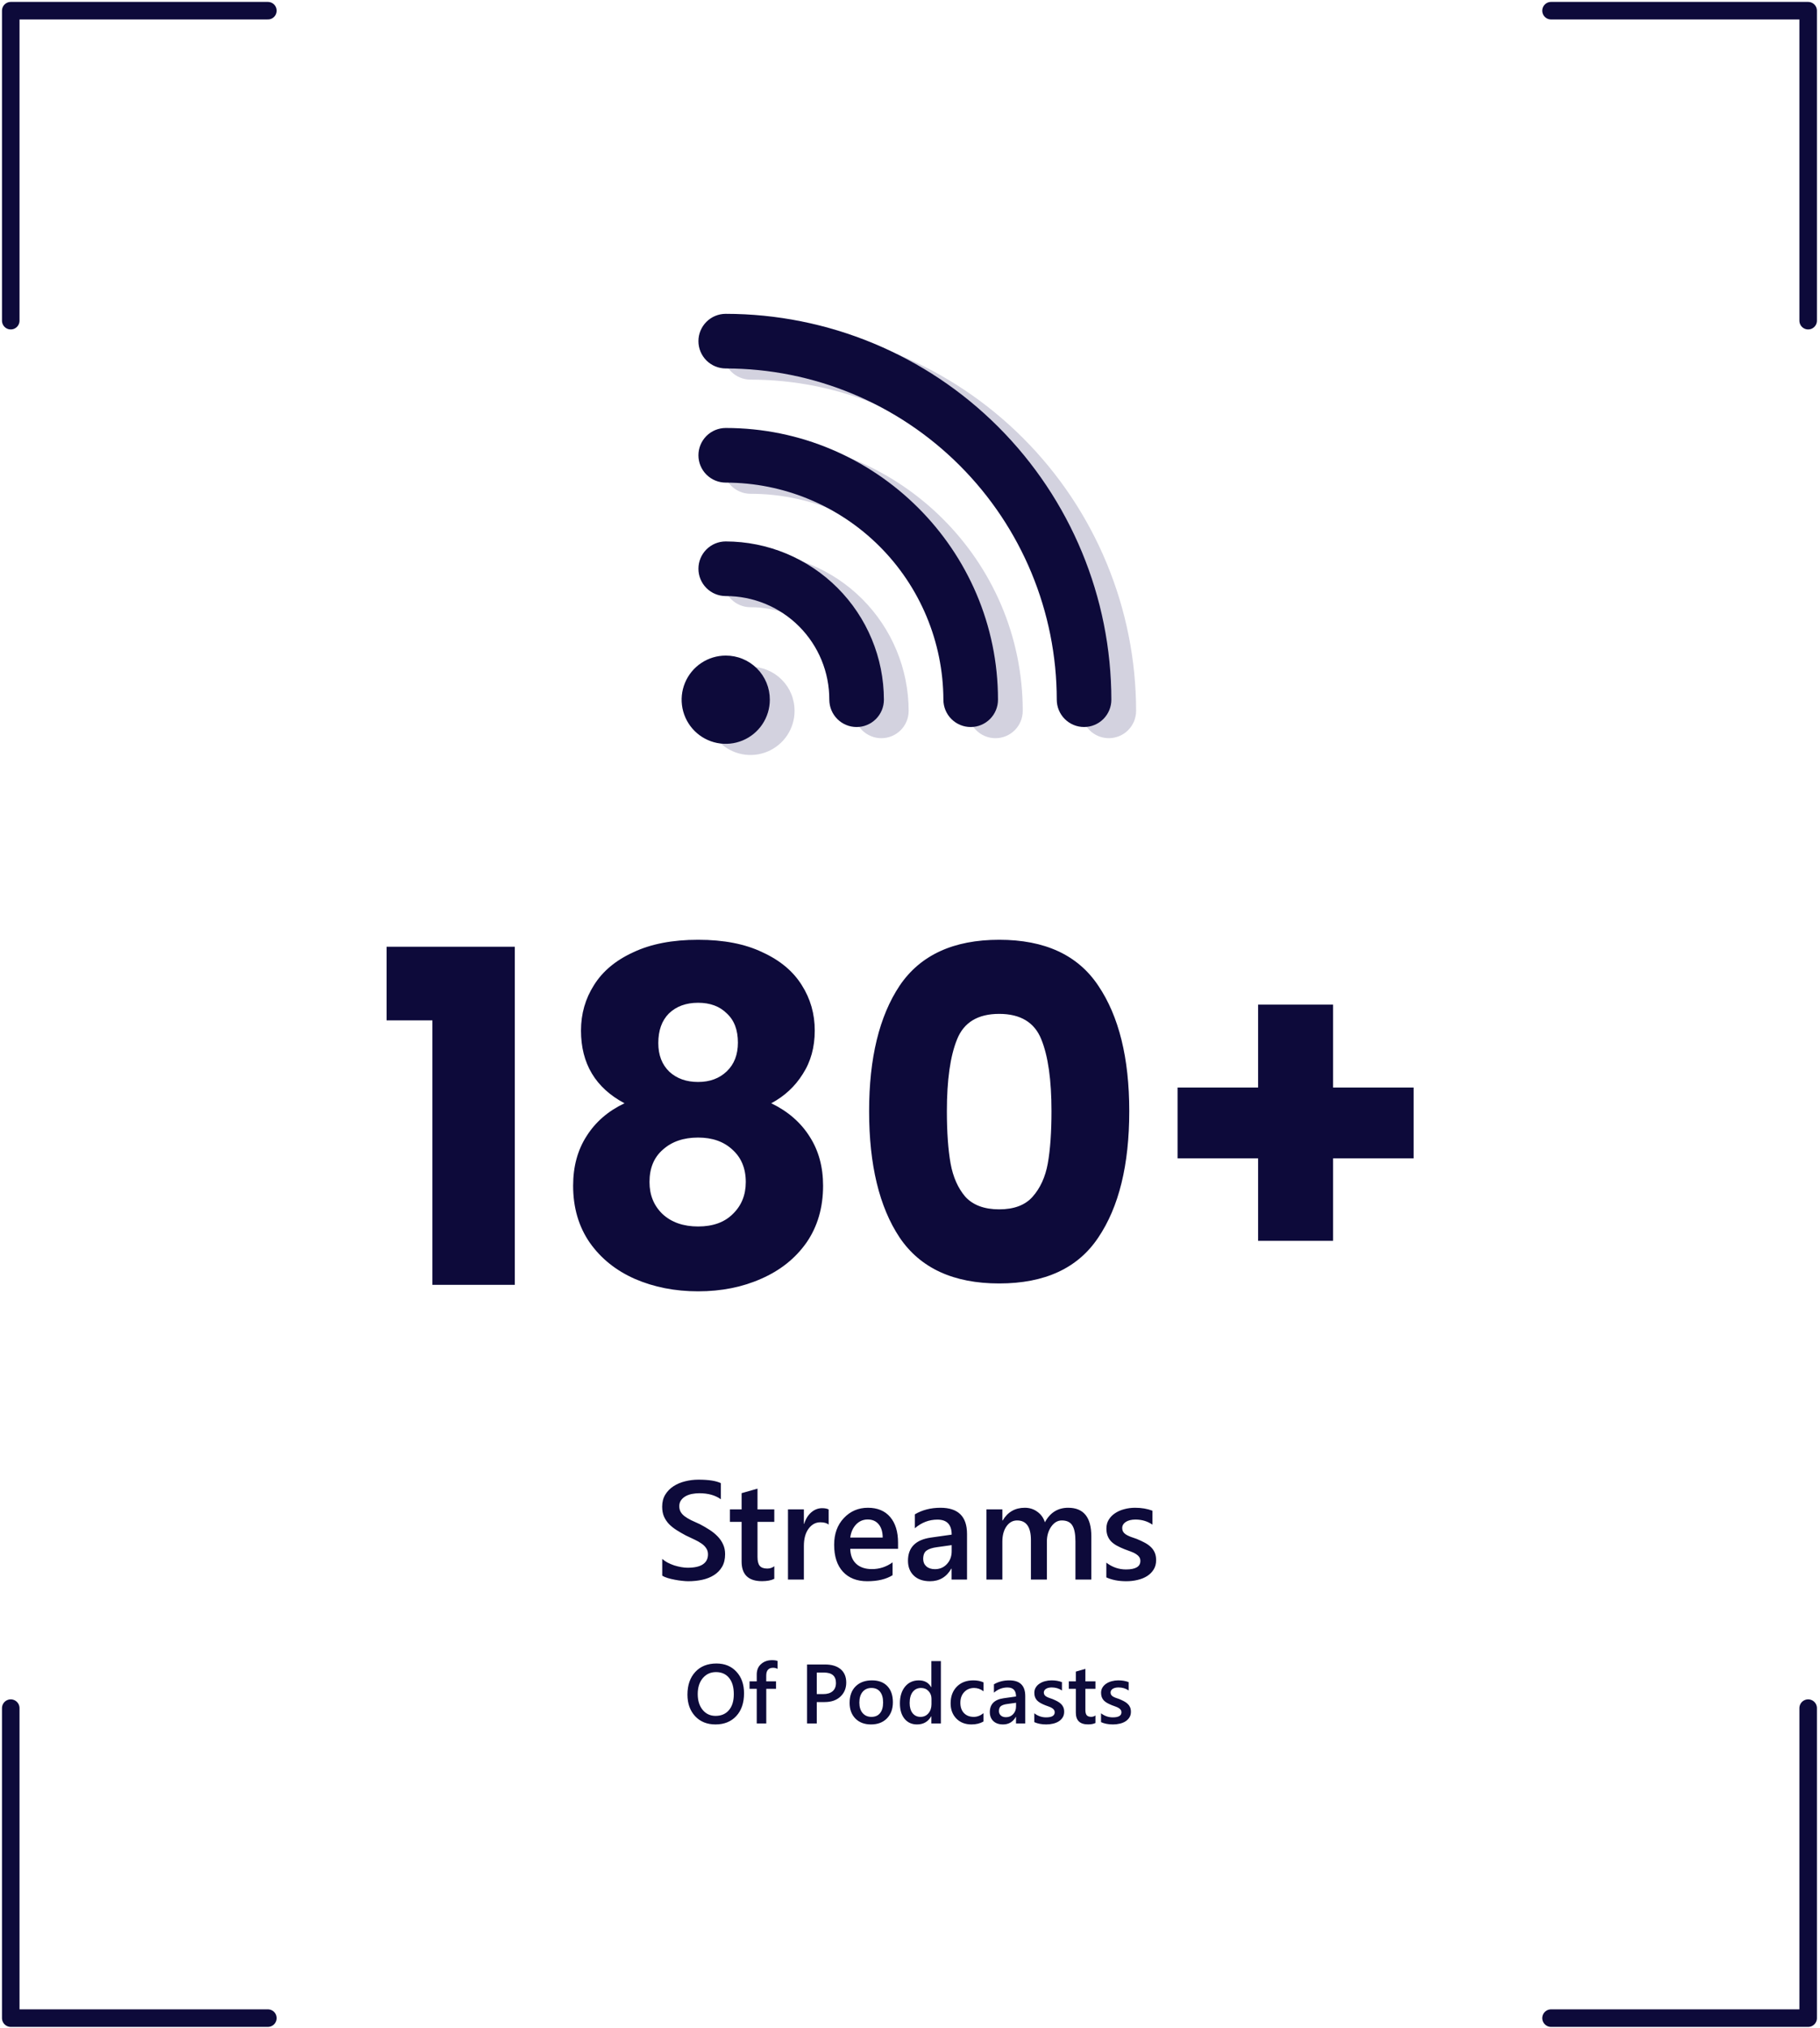 <svg width="519" height="578" viewBox="0 0 519 578" fill="none" xmlns="http://www.w3.org/2000/svg">
<g clip-path="url(#clip0_8_722)">
<path d="M3.066 486.801V575.141H76.389" stroke="#0D0A3A" stroke-width="5" stroke-linecap="round" stroke-linejoin="round"/>
<path d="M3.067 91.388V3.047H76.39" stroke="#0D0A3A" stroke-width="5" stroke-linecap="round" stroke-linejoin="round"/>
<path d="M515.623 91.387V3.047H442.299" stroke="#0D0A3A" stroke-width="5" stroke-linecap="round" stroke-linejoin="round"/>
<path d="M515.624 486.801V575.142H442.301" stroke="#0D0A3A" stroke-width="5" stroke-linecap="round" stroke-linejoin="round"/>
<path d="M214.01 157.486C211.946 157.486 209.966 158.306 208.506 159.766C207.046 161.226 206.226 163.206 206.226 165.27C206.226 167.335 207.046 169.314 208.506 170.774C209.966 172.234 211.946 173.054 214.01 173.054C217.892 173.045 221.737 173.803 225.325 175.285C228.912 176.766 232.172 178.941 234.917 181.686C237.662 184.431 239.837 187.691 241.319 191.279C242.8 194.866 243.558 198.712 243.549 202.593C243.549 203.615 243.75 204.628 244.142 205.572C244.533 206.516 245.106 207.374 245.829 208.097C246.552 208.82 247.41 209.393 248.354 209.785C249.299 210.176 250.311 210.377 251.333 210.377C252.355 210.377 253.367 210.176 254.312 209.785C255.256 209.393 256.114 208.82 256.837 208.097C257.56 207.374 258.133 206.516 258.525 205.572C258.916 204.628 259.117 203.615 259.117 202.593C259.096 190.636 254.337 179.176 245.882 170.721C237.428 162.266 225.967 157.507 214.01 157.486Z" fill="#D3D2DF"/>
<path d="M214.01 92.62C211.946 92.62 209.966 93.44 208.506 94.9C207.046 96.36 206.226 98.34 206.226 100.404C206.226 102.469 207.046 104.448 208.506 105.908C209.966 107.368 211.946 108.188 214.01 108.188C239.041 108.205 263.043 118.156 280.743 135.856C298.442 153.555 308.393 177.557 308.41 202.588C308.41 203.61 308.611 204.623 309.003 205.567C309.394 206.511 309.967 207.369 310.69 208.092C311.413 208.815 312.271 209.388 313.215 209.78C314.16 210.171 315.172 210.372 316.194 210.372C317.216 210.372 318.228 210.171 319.173 209.78C320.117 209.388 320.975 208.815 321.698 208.092C322.421 207.369 322.994 206.511 323.386 205.567C323.777 204.623 323.978 203.61 323.978 202.588C323.956 173.43 312.363 145.472 291.745 124.853C271.127 104.235 243.169 92.642 214.01 92.62Z" fill="#D3D2DF"/>
<path d="M214.01 125.153C212.988 125.153 211.976 125.354 211.031 125.746C210.087 126.137 209.229 126.71 208.506 127.433C207.783 128.156 207.21 129.014 206.819 129.958C206.427 130.903 206.226 131.915 206.226 132.937C206.226 133.959 206.427 134.972 206.819 135.916C207.21 136.86 207.783 137.718 208.506 138.441C209.229 139.164 210.087 139.737 211.031 140.129C211.976 140.52 212.988 140.721 214.01 140.721C230.436 140.729 246.189 147.243 257.822 158.839C269.455 170.435 276.021 186.168 276.081 202.593C276.081 204.658 276.901 206.637 278.361 208.097C279.821 209.557 281.801 210.377 283.865 210.377C285.93 210.377 287.909 209.557 289.369 208.097C290.829 206.637 291.649 204.658 291.649 202.593C291.649 159.881 256.726 125.153 214.01 125.153Z" fill="#D3D2DF"/>
<path d="M214.009 190.018C211.522 190.018 209.091 190.756 207.023 192.137C204.956 193.519 203.344 195.483 202.392 197.78C201.441 200.078 201.191 202.606 201.677 205.045C202.162 207.484 203.359 209.725 205.118 211.483C206.876 213.242 209.117 214.439 211.556 214.925C213.995 215.41 216.523 215.161 218.821 214.209C221.119 213.257 223.082 211.646 224.464 209.578C225.846 207.51 226.583 205.079 226.583 202.592C226.59 200.939 226.269 199.301 225.64 197.772C225.01 196.243 224.085 194.855 222.916 193.686C221.747 192.517 220.358 191.591 218.829 190.961C217.3 190.332 215.662 190.011 214.009 190.018Z" fill="#D3D2DF"/>
<path d="M206.952 154.303C204.888 154.303 202.908 155.124 201.448 156.583C199.989 158.043 199.168 160.023 199.168 162.088C199.168 164.152 199.989 166.132 201.448 167.592C202.908 169.051 204.888 169.871 206.952 169.871C210.834 169.863 214.679 170.621 218.267 172.102C221.855 173.583 225.115 175.759 227.859 178.504C230.604 181.248 232.78 184.508 234.261 188.096C235.742 191.684 236.5 195.529 236.491 199.41C236.491 200.433 236.693 201.445 237.084 202.389C237.475 203.334 238.049 204.192 238.771 204.915C239.494 205.637 240.352 206.211 241.297 206.602C242.241 206.993 243.253 207.194 244.275 207.194C245.298 207.194 246.31 206.993 247.254 206.602C248.199 206.211 249.057 205.637 249.78 204.915C250.502 204.192 251.076 203.334 251.467 202.389C251.858 201.445 252.059 200.433 252.059 199.41C252.038 187.454 247.279 175.993 238.825 167.538C230.37 159.084 218.909 154.325 206.952 154.303Z" fill="#0D0A3A"/>
<path d="M206.952 89.438C204.888 89.438 202.908 90.258 201.448 91.717C199.989 93.177 199.168 95.157 199.168 97.222C199.168 99.286 199.989 101.266 201.448 102.726C202.908 104.185 204.888 105.005 206.952 105.005C231.984 105.022 255.985 114.973 273.685 132.673C291.385 150.373 301.336 174.374 301.352 199.405C301.352 200.428 301.554 201.44 301.945 202.384C302.336 203.329 302.91 204.187 303.632 204.91C304.355 205.632 305.213 206.206 306.158 206.597C307.102 206.988 308.114 207.19 309.136 207.19C310.159 207.19 311.171 206.988 312.115 206.597C313.06 206.206 313.918 205.632 314.641 204.91C315.363 204.187 315.937 203.329 316.328 202.384C316.719 201.44 316.92 200.428 316.92 199.405C316.898 170.247 305.306 142.289 284.687 121.671C264.069 101.052 236.111 89.46 206.952 89.438Z" fill="#0D0A3A"/>
<path d="M206.952 121.971C205.93 121.971 204.918 122.172 203.974 122.563C203.029 122.954 202.171 123.528 201.448 124.25C200.726 124.973 200.152 125.831 199.761 126.776C199.37 127.72 199.168 128.732 199.168 129.755C199.168 130.777 199.37 131.789 199.761 132.733C200.152 133.678 200.726 134.536 201.448 135.259C202.171 135.981 203.029 136.555 203.974 136.946C204.918 137.337 205.93 137.539 206.952 137.539C223.378 137.546 239.131 144.061 250.765 155.657C262.398 167.253 268.963 182.985 269.023 199.41C269.023 201.475 269.844 203.455 271.303 204.915C272.763 206.374 274.743 207.194 276.807 207.194C278.872 207.194 280.852 206.374 282.312 204.915C283.771 203.455 284.591 201.475 284.591 199.41C284.591 156.698 249.668 121.971 206.952 121.971Z" fill="#0D0A3A"/>
<path d="M206.951 186.835C204.465 186.835 202.033 187.573 199.966 188.955C197.898 190.336 196.286 192.3 195.335 194.598C194.383 196.895 194.134 199.423 194.619 201.863C195.104 204.302 196.302 206.542 198.06 208.301C199.819 210.059 202.059 211.257 204.498 211.742C206.937 212.227 209.466 211.978 211.763 211.026C214.061 210.075 216.025 208.463 217.406 206.395C218.788 204.327 219.525 201.896 219.525 199.409C219.532 197.756 219.212 196.118 218.582 194.59C217.953 193.061 217.027 191.672 215.858 190.503C214.689 189.334 213.3 188.408 211.771 187.779C210.243 187.149 208.605 186.829 206.951 186.835Z" fill="#0D0A3A"/>
<path d="M110.242 290.794V269.806H146.806V366.166H123.31V290.794H110.242ZM178.087 314.422C169.815 310.022 165.679 303.114 165.679 293.698C165.679 288.946 166.911 284.634 169.375 280.762C171.839 276.802 175.579 273.678 180.595 271.39C185.611 269.014 191.771 267.826 199.075 267.826C206.379 267.826 212.495 269.014 217.423 271.39C222.439 273.678 226.179 276.802 228.643 280.762C231.107 284.634 232.339 288.946 232.339 293.698C232.339 298.45 231.195 302.586 228.907 306.106C226.707 309.626 223.715 312.398 219.931 314.422C224.683 316.71 228.335 319.878 230.887 323.926C233.439 327.886 234.715 332.55 234.715 337.918C234.715 344.166 233.131 349.578 229.963 354.154C226.795 358.642 222.483 362.074 217.027 364.45C211.659 366.826 205.675 368.014 199.075 368.014C192.475 368.014 186.447 366.826 180.991 364.45C175.623 362.074 171.355 358.642 168.187 354.154C165.019 349.578 163.435 344.166 163.435 337.918C163.435 332.462 164.711 327.754 167.263 323.794C169.815 319.746 173.423 316.622 178.087 314.422ZM210.427 297.13C210.427 293.522 209.371 290.75 207.259 288.814C205.235 286.79 202.507 285.778 199.075 285.778C195.643 285.778 192.871 286.79 190.759 288.814C188.735 290.838 187.723 293.654 187.723 297.262C187.723 300.694 188.779 303.422 190.891 305.446C193.003 307.382 195.731 308.35 199.075 308.35C202.419 308.35 205.147 307.338 207.259 305.314C209.371 303.29 210.427 300.562 210.427 297.13ZM199.075 324.19C194.939 324.19 191.595 325.334 189.043 327.622C186.491 329.822 185.215 332.902 185.215 336.862C185.215 340.558 186.447 343.594 188.911 345.97C191.463 348.346 194.851 349.534 199.075 349.534C203.299 349.534 206.599 348.346 208.975 345.97C211.439 343.594 212.671 340.558 212.671 336.862C212.671 332.99 211.395 329.91 208.843 327.622C206.379 325.334 203.123 324.19 199.075 324.19ZM247.84 316.666C247.84 301.53 250.744 289.606 256.552 280.894C262.448 272.182 271.908 267.826 284.932 267.826C297.956 267.826 307.372 272.182 313.18 280.894C319.076 289.606 322.024 301.53 322.024 316.666C322.024 331.978 319.076 343.99 313.18 352.702C307.372 361.414 297.956 365.77 284.932 365.77C271.908 365.77 262.448 361.414 256.552 352.702C250.744 343.99 247.84 331.978 247.84 316.666ZM299.848 316.666C299.848 307.778 298.88 300.958 296.944 296.206C295.008 291.366 291.004 288.946 284.932 288.946C278.86 288.946 274.856 291.366 272.92 296.206C270.984 300.958 270.016 307.778 270.016 316.666C270.016 322.65 270.368 327.622 271.072 331.582C271.776 335.454 273.184 338.622 275.296 341.086C277.496 343.462 280.708 344.65 284.932 344.65C289.156 344.65 292.324 343.462 294.436 341.086C296.636 338.622 298.088 335.454 298.792 331.582C299.496 327.622 299.848 322.65 299.848 316.666ZM403.118 330.13H380.15V353.626H358.766V330.13H335.798V309.934H358.766V286.306H380.15V309.934H403.118V330.13Z" fill="#0D0A3A"/>
<path d="M188.846 449.053V444.268C189.275 444.658 189.783 445.01 190.369 445.322C190.968 445.635 191.6 445.902 192.264 446.123C192.928 446.332 193.592 446.494 194.256 446.611C194.92 446.729 195.532 446.787 196.092 446.787C198.045 446.787 199.497 446.462 200.447 445.811C201.411 445.16 201.893 444.216 201.893 442.979C201.893 442.315 201.73 441.742 201.404 441.26C201.092 440.765 200.649 440.316 200.076 439.912C199.503 439.509 198.826 439.124 198.045 438.76C197.277 438.382 196.45 437.992 195.564 437.588C194.614 437.08 193.729 436.566 192.908 436.045C192.088 435.524 191.372 434.951 190.76 434.326C190.161 433.688 189.686 432.972 189.334 432.178C188.995 431.384 188.826 430.453 188.826 429.385C188.826 428.07 189.119 426.93 189.705 425.967C190.304 424.99 191.085 424.19 192.049 423.565C193.025 422.927 194.132 422.458 195.369 422.158C196.606 421.846 197.869 421.69 199.158 421.69C202.088 421.69 204.223 422.022 205.564 422.686V427.276C203.976 426.13 201.932 425.557 199.432 425.557C198.742 425.557 198.051 425.622 197.361 425.752C196.684 425.882 196.072 426.097 195.525 426.397C194.992 426.696 194.555 427.08 194.217 427.549C193.878 428.018 193.709 428.584 193.709 429.248C193.709 429.873 193.839 430.414 194.1 430.869C194.36 431.325 194.738 431.742 195.232 432.119C195.74 432.497 196.352 432.868 197.068 433.233C197.798 433.584 198.637 433.968 199.588 434.385C200.564 434.893 201.482 435.427 202.342 435.986C203.214 436.546 203.976 437.165 204.627 437.842C205.291 438.519 205.812 439.274 206.189 440.108C206.58 440.928 206.775 441.865 206.775 442.92C206.775 444.339 206.489 445.537 205.916 446.514C205.343 447.49 204.568 448.285 203.592 448.897C202.628 449.509 201.515 449.951 200.252 450.225C198.989 450.498 197.654 450.635 196.248 450.635C195.779 450.635 195.2 450.596 194.51 450.518C193.833 450.453 193.136 450.348 192.42 450.205C191.704 450.075 191.027 449.912 190.389 449.717C189.751 449.522 189.236 449.3 188.846 449.053ZM220.799 449.951C219.913 450.394 218.748 450.615 217.303 450.615C213.423 450.615 211.482 448.753 211.482 445.029V433.721H208.143V430.166H211.482V425.537L216.014 424.248V430.166H220.799V433.721H216.014V443.721C216.014 444.906 216.229 445.752 216.658 446.26C217.088 446.768 217.804 447.022 218.807 447.022C219.575 447.022 220.239 446.8 220.799 446.358V449.951ZM236.307 434.483C235.76 434.053 234.972 433.838 233.943 433.838C232.602 433.838 231.482 434.443 230.584 435.654C229.686 436.865 229.236 438.512 229.236 440.596V450.166H224.705V430.166H229.236V434.287H229.314C229.757 432.881 230.434 431.787 231.346 431.006C232.27 430.212 233.299 429.815 234.432 429.815C235.252 429.815 235.877 429.938 236.307 430.186V434.483ZM256.092 441.397H242.459C242.511 443.246 243.077 444.671 244.158 445.674C245.252 446.677 246.749 447.178 248.65 447.178C250.786 447.178 252.745 446.54 254.529 445.264V448.916C252.706 450.062 250.298 450.635 247.303 450.635C244.36 450.635 242.049 449.73 240.369 447.92C238.702 446.097 237.869 443.539 237.869 440.244C237.869 437.132 238.787 434.6 240.623 432.647C242.472 430.68 244.764 429.697 247.498 429.697C250.232 429.697 252.348 430.576 253.846 432.334C255.343 434.092 256.092 436.533 256.092 439.658V441.397ZM251.717 438.193C251.704 436.566 251.32 435.303 250.564 434.404C249.809 433.493 248.768 433.037 247.439 433.037C246.137 433.037 245.031 433.512 244.119 434.463C243.221 435.414 242.667 436.657 242.459 438.193H251.717ZM275.76 450.166H271.365V447.041H271.287C269.907 449.437 267.882 450.635 265.213 450.635C263.247 450.635 261.704 450.101 260.584 449.033C259.477 447.966 258.924 446.553 258.924 444.795C258.924 441.019 261.098 438.818 265.447 438.193L271.385 437.354C271.385 434.502 270.031 433.076 267.322 433.076C264.939 433.076 262.791 433.897 260.877 435.537V431.572C262.986 430.322 265.421 429.697 268.182 429.697C273.234 429.697 275.76 432.184 275.76 437.158V450.166ZM271.385 440.342L267.186 440.928C265.883 441.097 264.9 441.416 264.236 441.885C263.585 442.341 263.26 443.148 263.26 444.307C263.26 445.153 263.559 445.85 264.158 446.397C264.77 446.93 265.584 447.197 266.6 447.197C267.98 447.197 269.119 446.716 270.018 445.752C270.929 444.776 271.385 443.552 271.385 442.08V440.342ZM311.209 450.166H306.678V439.268C306.678 437.171 306.378 435.654 305.779 434.717C305.193 433.779 304.197 433.311 302.791 433.311C301.606 433.311 300.597 433.903 299.764 435.088C298.943 436.273 298.533 437.692 298.533 439.346V450.166H293.982V438.897C293.982 435.173 292.667 433.311 290.037 433.311C288.813 433.311 287.804 433.871 287.01 434.99C286.229 436.11 285.838 437.562 285.838 439.346V450.166H281.307V430.166H285.838V433.33H285.916C287.361 430.908 289.464 429.697 292.225 429.697C293.605 429.697 294.809 430.082 295.838 430.85C296.88 431.605 297.589 432.601 297.967 433.838C299.451 431.078 301.665 429.697 304.607 429.697C309.008 429.697 311.209 432.412 311.209 437.842V450.166ZM315.486 449.541V445.342C317.179 446.631 319.048 447.276 321.092 447.276C323.826 447.276 325.193 446.468 325.193 444.854C325.193 444.398 325.076 444.014 324.842 443.701C324.607 443.376 324.288 443.089 323.885 442.842C323.494 442.595 323.025 442.373 322.479 442.178C321.945 441.983 321.346 441.761 320.682 441.514C319.861 441.188 319.119 440.843 318.455 440.479C317.804 440.114 317.257 439.704 316.814 439.248C316.385 438.779 316.059 438.252 315.838 437.666C315.617 437.08 315.506 436.397 315.506 435.615C315.506 434.652 315.734 433.805 316.189 433.076C316.645 432.334 317.257 431.716 318.025 431.221C318.794 430.713 319.666 430.335 320.643 430.088C321.619 429.828 322.628 429.697 323.67 429.697C325.519 429.697 327.173 429.977 328.631 430.537V434.502C327.225 433.539 325.61 433.057 323.787 433.057C323.214 433.057 322.693 433.115 322.225 433.233C321.769 433.35 321.378 433.512 321.053 433.721C320.727 433.929 320.473 434.183 320.291 434.483C320.109 434.769 320.018 435.088 320.018 435.44C320.018 435.869 320.109 436.234 320.291 436.533C320.473 436.833 320.74 437.1 321.092 437.334C321.456 437.555 321.886 437.764 322.381 437.959C322.889 438.141 323.468 438.343 324.119 438.565C324.979 438.916 325.747 439.274 326.424 439.639C327.114 440.003 327.7 440.42 328.182 440.889C328.663 441.345 329.035 441.878 329.295 442.49C329.555 443.089 329.686 443.805 329.686 444.639C329.686 445.654 329.451 446.54 328.982 447.295C328.514 448.05 327.889 448.675 327.107 449.17C326.326 449.665 325.421 450.029 324.393 450.264C323.377 450.511 322.303 450.635 321.17 450.635C318.982 450.635 317.088 450.27 315.486 449.541Z" fill="#0D0A3A"/>
<path d="M204.041 491.447C201.619 491.447 199.678 490.662 198.217 489.092C196.764 487.522 196.037 485.479 196.037 482.963C196.037 480.26 196.779 478.104 198.264 476.494C199.748 474.885 201.764 474.08 204.311 474.08C206.67 474.08 208.568 474.861 210.006 476.424C211.451 477.986 212.174 480.029 212.174 482.553C212.174 485.295 211.436 487.463 209.959 489.057C208.482 490.651 206.51 491.447 204.041 491.447ZM204.17 476.529C202.631 476.529 201.377 477.104 200.408 478.252C199.447 479.401 198.967 480.912 198.967 482.787C198.967 484.654 199.436 486.158 200.373 487.299C201.311 488.44 202.537 489.01 204.053 489.01C205.662 489.01 206.932 488.467 207.861 487.381C208.791 486.295 209.256 484.776 209.256 482.822C209.256 480.815 208.803 479.264 207.896 478.17C206.998 477.076 205.756 476.529 204.17 476.529ZM221.736 475.615C221.369 475.404 220.951 475.299 220.482 475.299C219.162 475.299 218.502 476.045 218.502 477.537V479.166H221.291V481.299H218.514V491.166H215.795V481.299H213.744V479.166H215.795V477.221C215.795 475.955 216.209 474.959 217.037 474.233C217.865 473.498 218.9 473.131 220.143 473.131C220.814 473.131 221.346 473.205 221.736 473.354V475.615ZM232.916 485.072V491.166H230.139V474.361H235.236C237.166 474.361 238.662 474.811 239.725 475.709C240.787 476.608 241.318 477.873 241.318 479.506C241.318 481.139 240.764 482.475 239.654 483.514C238.545 484.553 237.045 485.072 235.154 485.072H232.916ZM232.916 476.658V482.799H234.721C235.916 482.799 236.826 482.522 237.451 481.967C238.076 481.412 238.389 480.631 238.389 479.623C238.389 477.647 237.24 476.658 234.943 476.658H232.916ZM248.373 491.447C246.521 491.447 245.041 490.889 243.932 489.772C242.83 488.647 242.279 487.158 242.279 485.307C242.279 483.291 242.854 481.717 244.002 480.584C245.158 479.451 246.713 478.885 248.666 478.885C250.541 478.885 252.002 479.436 253.049 480.537C254.096 481.639 254.619 483.166 254.619 485.119C254.619 487.033 254.053 488.568 252.92 489.725C251.795 490.873 250.279 491.447 248.373 491.447ZM248.502 481.053C247.439 481.053 246.6 481.424 245.982 482.166C245.365 482.908 245.057 483.932 245.057 485.236C245.057 486.494 245.369 487.486 245.994 488.213C246.619 488.932 247.455 489.291 248.502 489.291C249.572 489.291 250.393 488.936 250.963 488.225C251.541 487.514 251.83 486.502 251.83 485.19C251.83 483.869 251.541 482.85 250.963 482.131C250.393 481.412 249.572 481.053 248.502 481.053ZM268.307 491.166H265.588V489.127H265.541C264.666 490.674 263.318 491.447 261.498 491.447C260.021 491.447 258.838 490.912 257.947 489.842C257.064 488.764 256.623 487.299 256.623 485.447C256.623 483.463 257.111 481.873 258.088 480.678C259.072 479.483 260.381 478.885 262.014 478.885C263.631 478.885 264.807 479.533 265.541 480.83H265.588V473.401H268.307V491.166ZM265.623 485.682V484.111C265.623 483.26 265.346 482.537 264.791 481.943C264.236 481.35 263.529 481.053 262.67 481.053C261.654 481.053 260.854 481.432 260.268 482.19C259.689 482.947 259.4 483.998 259.4 485.342C259.4 486.561 259.678 487.526 260.232 488.236C260.795 488.94 261.549 489.291 262.494 489.291C263.424 489.291 264.178 488.951 264.756 488.272C265.334 487.584 265.623 486.721 265.623 485.682ZM280.447 490.615C279.486 491.17 278.35 491.447 277.037 491.447C275.256 491.447 273.818 490.893 272.725 489.783C271.631 488.666 271.084 487.221 271.084 485.447C271.084 483.471 271.67 481.885 272.842 480.69C274.021 479.486 275.596 478.885 277.564 478.885C278.658 478.885 279.623 479.076 280.459 479.459V481.99C279.623 481.365 278.732 481.053 277.787 481.053C276.639 481.053 275.697 481.443 274.963 482.225C274.229 482.998 273.861 484.014 273.861 485.272C273.861 486.514 274.205 487.494 274.893 488.213C275.588 488.932 276.518 489.291 277.682 489.291C278.658 489.291 279.58 488.943 280.447 488.248V490.615ZM292.365 491.166H289.729V489.291H289.682C288.854 490.729 287.639 491.447 286.037 491.447C284.857 491.447 283.932 491.127 283.26 490.486C282.596 489.846 282.264 488.998 282.264 487.943C282.264 485.678 283.568 484.358 286.178 483.983L289.74 483.479C289.74 481.768 288.928 480.912 287.303 480.912C285.873 480.912 284.584 481.404 283.436 482.389V480.01C284.701 479.26 286.162 478.885 287.818 478.885C290.85 478.885 292.365 480.377 292.365 483.361V491.166ZM289.74 485.272L287.221 485.623C286.439 485.725 285.85 485.916 285.451 486.197C285.061 486.471 284.865 486.955 284.865 487.651C284.865 488.158 285.045 488.576 285.404 488.904C285.771 489.225 286.26 489.385 286.869 489.385C287.697 489.385 288.381 489.096 288.92 488.518C289.467 487.932 289.74 487.197 289.74 486.315V485.272ZM294.943 490.791V488.272C295.959 489.045 297.08 489.432 298.307 489.432C299.947 489.432 300.768 488.947 300.768 487.979C300.768 487.705 300.697 487.475 300.557 487.287C300.416 487.092 300.225 486.92 299.982 486.772C299.748 486.623 299.467 486.49 299.139 486.373C298.818 486.256 298.459 486.123 298.061 485.975C297.568 485.779 297.123 485.572 296.725 485.354C296.334 485.135 296.006 484.889 295.74 484.615C295.482 484.334 295.287 484.018 295.154 483.666C295.021 483.315 294.955 482.904 294.955 482.436C294.955 481.858 295.092 481.35 295.365 480.912C295.639 480.467 296.006 480.096 296.467 479.799C296.928 479.494 297.451 479.268 298.037 479.119C298.623 478.963 299.229 478.885 299.854 478.885C300.963 478.885 301.955 479.053 302.83 479.389V481.768C301.986 481.19 301.018 480.901 299.924 480.901C299.58 480.901 299.268 480.936 298.986 481.006C298.713 481.076 298.479 481.174 298.283 481.299C298.088 481.424 297.936 481.576 297.826 481.756C297.717 481.928 297.662 482.119 297.662 482.33C297.662 482.588 297.717 482.807 297.826 482.986C297.936 483.166 298.096 483.326 298.307 483.467C298.525 483.6 298.783 483.725 299.08 483.842C299.385 483.951 299.732 484.072 300.123 484.205C300.639 484.416 301.1 484.631 301.506 484.85C301.92 485.068 302.271 485.318 302.561 485.6C302.85 485.873 303.072 486.193 303.229 486.561C303.385 486.92 303.463 487.35 303.463 487.85C303.463 488.459 303.322 488.99 303.041 489.443C302.76 489.897 302.385 490.272 301.916 490.568C301.447 490.865 300.904 491.084 300.287 491.225C299.678 491.373 299.033 491.447 298.354 491.447C297.041 491.447 295.904 491.229 294.943 490.791ZM312.381 491.037C311.85 491.303 311.15 491.436 310.283 491.436C307.955 491.436 306.791 490.318 306.791 488.084V481.299H304.787V479.166H306.791V476.389L309.51 475.615V479.166H312.381V481.299H309.51V487.299C309.51 488.01 309.639 488.518 309.896 488.822C310.154 489.127 310.584 489.279 311.186 489.279C311.646 489.279 312.045 489.147 312.381 488.881V491.037ZM313.975 490.791V488.272C314.99 489.045 316.111 489.432 317.338 489.432C318.979 489.432 319.799 488.947 319.799 487.979C319.799 487.705 319.729 487.475 319.588 487.287C319.447 487.092 319.256 486.92 319.014 486.772C318.779 486.623 318.498 486.49 318.17 486.373C317.85 486.256 317.49 486.123 317.092 485.975C316.6 485.779 316.154 485.572 315.756 485.354C315.365 485.135 315.037 484.889 314.771 484.615C314.514 484.334 314.318 484.018 314.186 483.666C314.053 483.315 313.986 482.904 313.986 482.436C313.986 481.858 314.123 481.35 314.396 480.912C314.67 480.467 315.037 480.096 315.498 479.799C315.959 479.494 316.482 479.268 317.068 479.119C317.654 478.963 318.26 478.885 318.885 478.885C319.994 478.885 320.986 479.053 321.861 479.389V481.768C321.018 481.19 320.049 480.901 318.955 480.901C318.611 480.901 318.299 480.936 318.018 481.006C317.744 481.076 317.51 481.174 317.314 481.299C317.119 481.424 316.967 481.576 316.857 481.756C316.748 481.928 316.693 482.119 316.693 482.33C316.693 482.588 316.748 482.807 316.857 482.986C316.967 483.166 317.127 483.326 317.338 483.467C317.557 483.6 317.814 483.725 318.111 483.842C318.416 483.951 318.764 484.072 319.154 484.205C319.67 484.416 320.131 484.631 320.537 484.85C320.951 485.068 321.303 485.318 321.592 485.6C321.881 485.873 322.104 486.193 322.26 486.561C322.416 486.92 322.494 487.35 322.494 487.85C322.494 488.459 322.354 488.99 322.072 489.443C321.791 489.897 321.416 490.272 320.947 490.568C320.479 490.865 319.936 491.084 319.318 491.225C318.709 491.373 318.064 491.447 317.385 491.447C316.072 491.447 314.936 491.229 313.975 490.791Z" fill="#0D0A3A"/>
</g>
<defs>
<clipPath id="clip0_8_722">
<rect width="517.556" height="577.096" fill="white" transform="translate(0.567 0.547)"/>
</clipPath>
</defs>
</svg>
